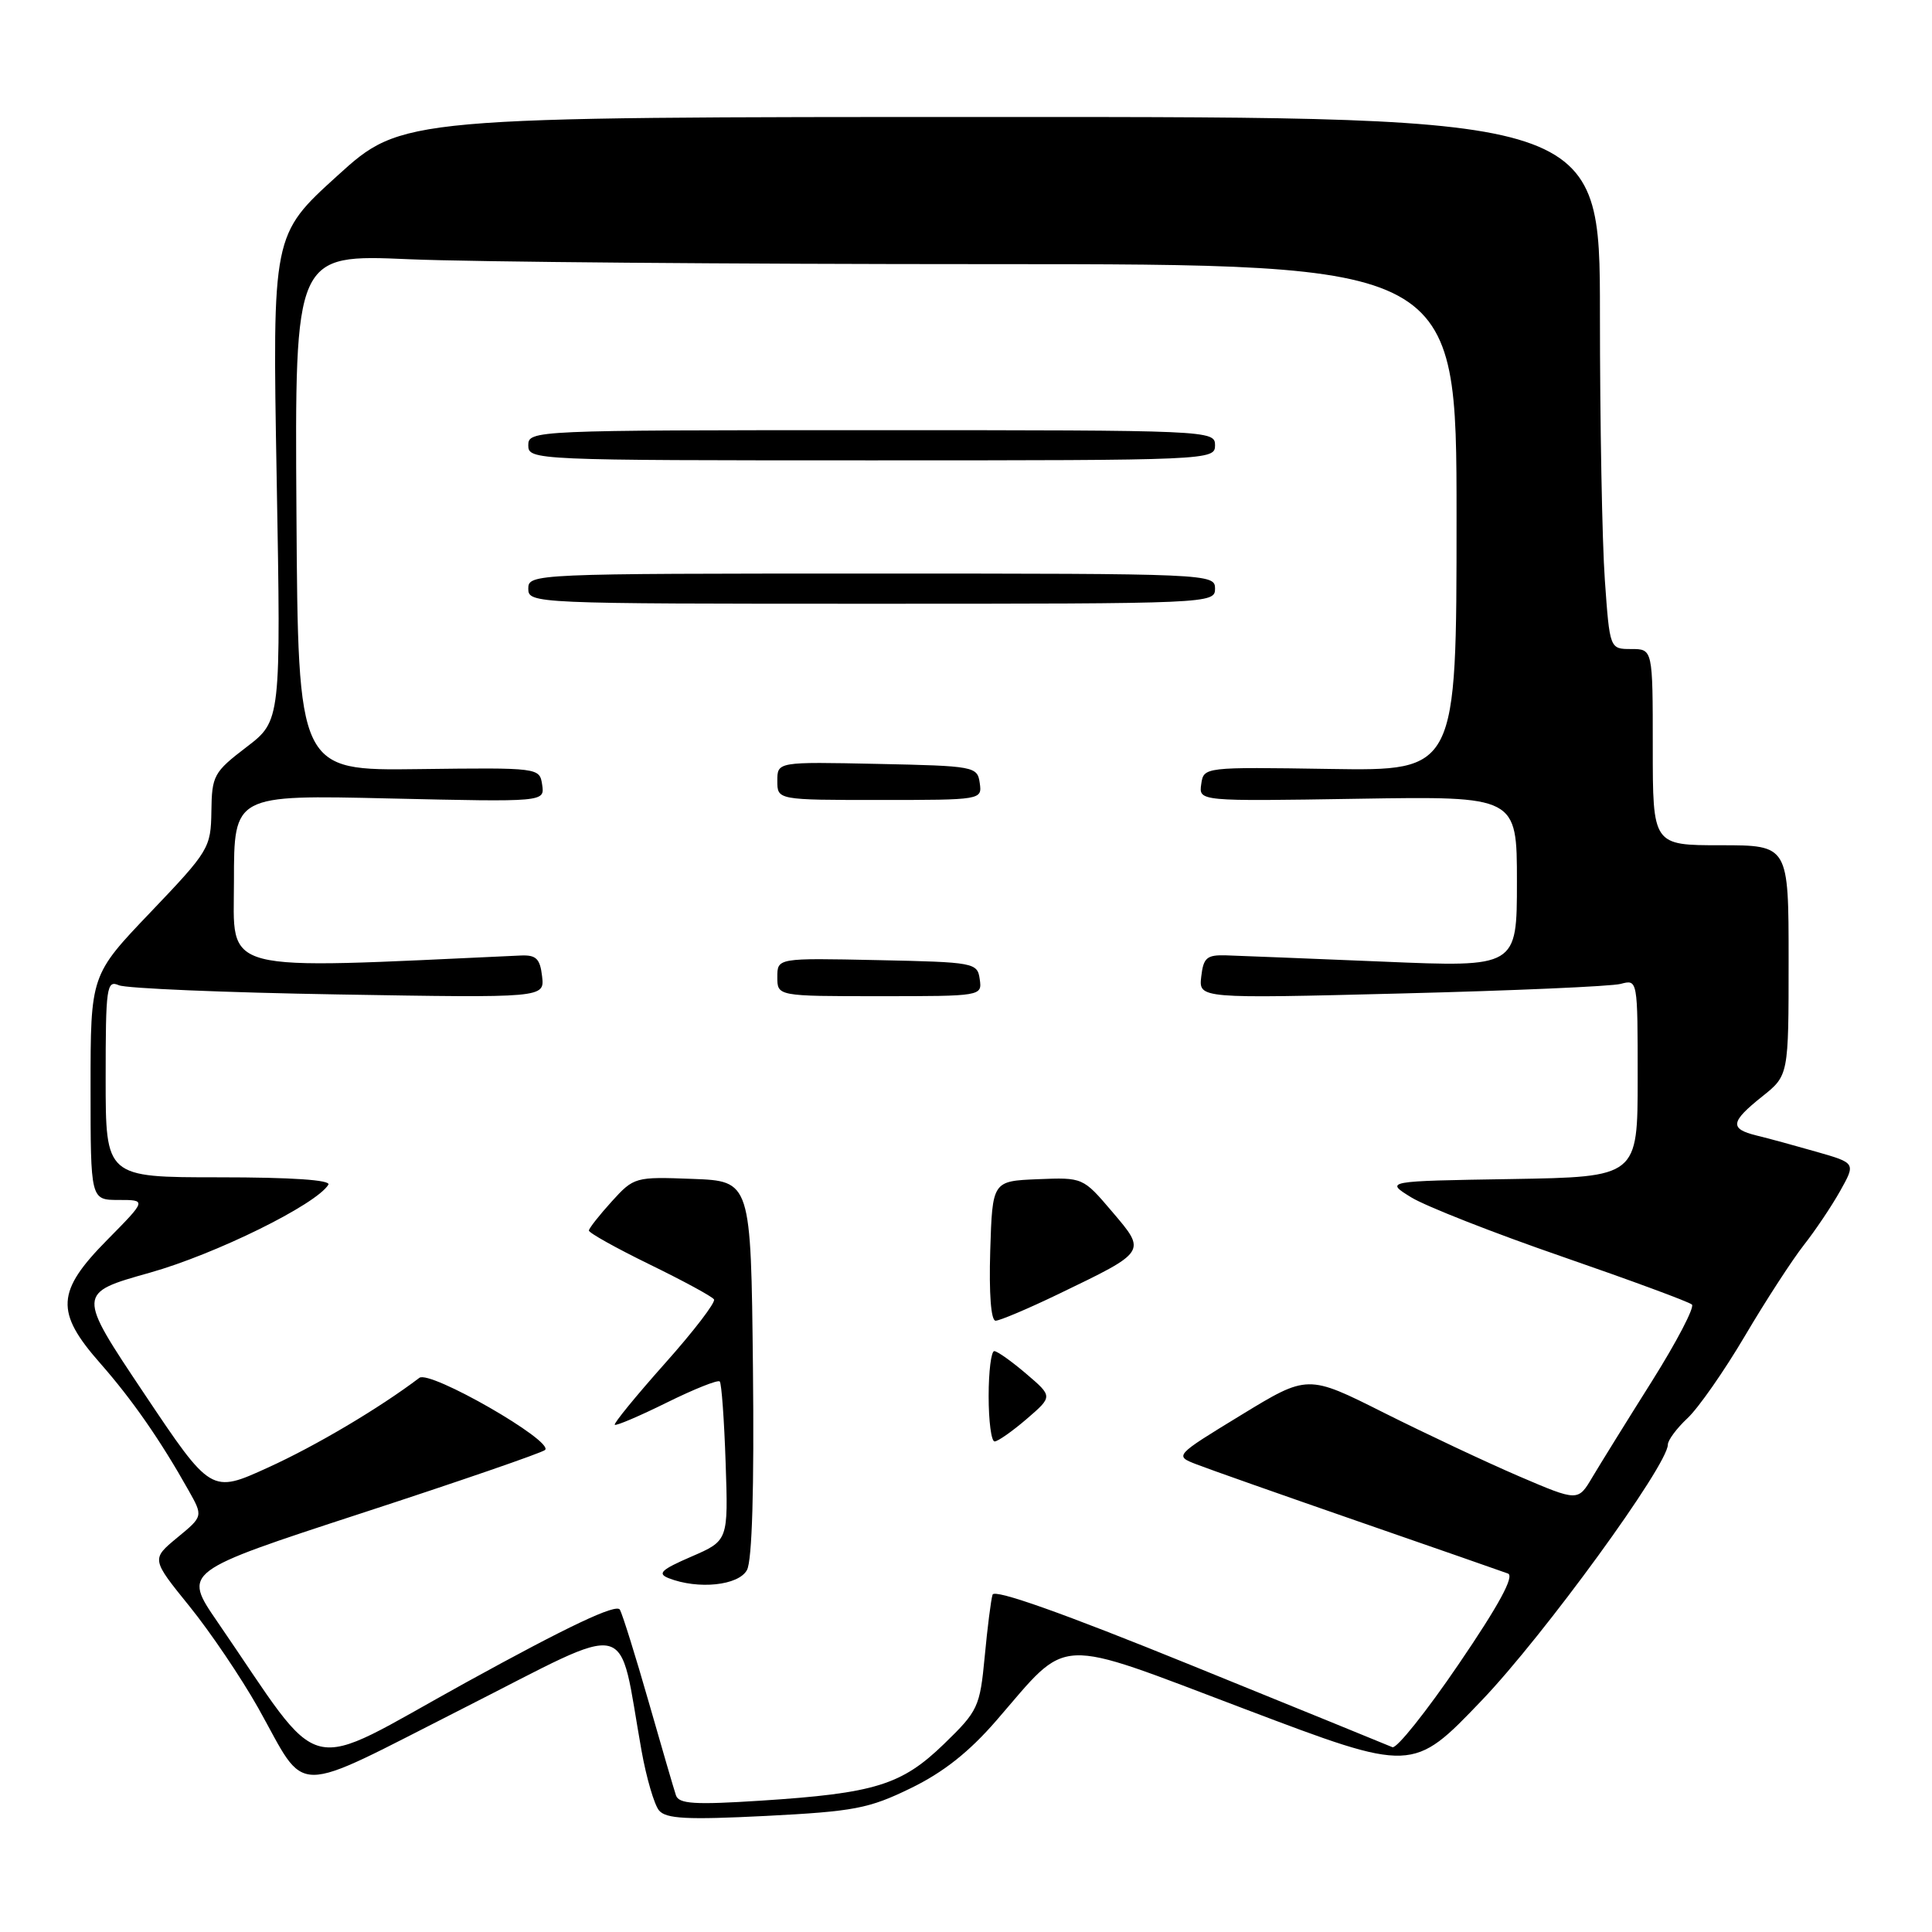 <?xml version="1.0" encoding="UTF-8" standalone="no"?>
<!DOCTYPE svg PUBLIC "-//W3C//DTD SVG 1.1//EN" "http://www.w3.org/Graphics/SVG/1.1/DTD/svg11.dtd" >
<svg xmlns="http://www.w3.org/2000/svg" xmlns:xlink="http://www.w3.org/1999/xlink" version="1.1" viewBox="0 0 256 256">
 <g >
 <path fill="currentColor"
d=" M 120.67 236.95 C 124.98 234.86 128.41 232.15 132.03 227.97 C 141.82 216.67 139.38 216.78 164.96 226.46 C 187.19 234.88 187.19 234.88 196.34 225.31 C 204.58 216.70 220.99 194.14 221.00 191.42 C 221.00 190.83 222.17 189.26 223.60 187.92 C 225.03 186.59 228.46 181.68 231.22 177.00 C 233.98 172.32 237.49 166.93 239.00 165.00 C 240.52 163.07 242.69 159.84 243.83 157.81 C 245.90 154.11 245.90 154.11 240.70 152.62 C 237.84 151.80 234.26 150.82 232.75 150.46 C 229.15 149.57 229.28 148.66 233.50 145.29 C 237.00 142.50 237.00 142.50 237.00 127.25 C 237.00 112.00 237.00 112.00 228.00 112.00 C 219.00 112.00 219.00 112.00 219.00 99.00 C 219.00 86.00 219.00 86.00 216.15 86.00 C 213.30 86.00 213.30 86.00 212.65 76.85 C 212.29 71.81 212.00 55.95 212.00 41.60 C 212.00 15.50 212.00 15.50 132.64 15.50 C 53.28 15.50 53.28 15.50 44.69 23.30 C 36.09 31.10 36.09 31.10 36.66 63.30 C 37.23 95.50 37.23 95.50 32.65 99.00 C 28.32 102.31 28.07 102.77 28.01 107.50 C 27.94 112.35 27.70 112.75 19.97 120.85 C 12.00 129.19 12.00 129.19 12.00 144.10 C 12.00 159.00 12.00 159.00 15.72 159.00 C 19.43 159.00 19.43 159.00 14.22 164.28 C 7.45 171.13 7.29 173.84 13.28 180.64 C 17.51 185.45 21.27 190.86 24.99 197.49 C 26.92 200.92 26.92 200.92 23.48 203.75 C 20.05 206.59 20.05 206.59 25.09 212.82 C 27.86 216.24 31.95 222.30 34.19 226.27 C 40.85 238.13 38.15 238.13 61.42 226.34 C 84.35 214.72 81.81 214.11 85.01 232.00 C 85.65 235.57 86.69 239.12 87.32 239.89 C 88.25 241.00 91.00 241.15 101.49 240.62 C 113.18 240.02 115.13 239.65 120.67 236.95 Z  M 89.57 237.90 C 89.31 237.13 87.68 231.55 85.95 225.50 C 84.22 219.45 82.50 213.96 82.14 213.29 C 81.67 212.46 75.34 215.45 61.72 222.95 C 39.64 235.11 43.31 236.01 28.79 214.87 C 24.24 208.24 24.24 208.24 47.87 200.52 C 60.87 196.28 71.82 192.50 72.22 192.13 C 73.45 190.98 56.97 181.51 55.57 182.57 C 50.26 186.59 41.85 191.58 35.51 194.46 C 27.97 197.90 27.97 197.90 19.08 184.62 C 10.20 171.35 10.20 171.35 19.85 168.64 C 28.55 166.19 41.87 159.63 43.51 156.98 C 43.90 156.36 38.69 156.00 29.06 156.00 C 14.00 156.00 14.00 156.00 14.00 142.89 C 14.00 130.79 14.13 129.84 15.75 130.55 C 16.71 130.97 29.80 131.52 44.83 131.77 C 72.16 132.23 72.16 132.23 71.83 129.37 C 71.56 127.02 71.04 126.52 69.00 126.61 C 28.44 128.47 31.00 129.13 31.00 116.75 C 31.00 105.32 31.00 105.32 51.59 105.80 C 72.18 106.27 72.18 106.27 71.84 103.99 C 71.50 101.72 71.46 101.71 55.50 101.91 C 39.50 102.12 39.50 102.12 39.28 67.90 C 39.06 33.69 39.06 33.69 54.19 34.35 C 62.51 34.71 97.15 35.00 131.16 35.00 C 193.00 35.00 193.00 35.00 193.00 68.58 C 193.00 102.15 193.00 102.15 176.25 101.89 C 159.51 101.63 159.50 101.63 159.17 103.90 C 158.84 106.18 158.84 106.18 179.92 105.84 C 201.00 105.50 201.00 105.50 201.00 116.83 C 201.00 128.17 201.00 128.17 183.25 127.42 C 173.49 127.02 164.15 126.64 162.50 126.59 C 159.90 126.51 159.46 126.89 159.17 129.41 C 158.84 132.32 158.84 132.32 185.67 131.64 C 200.43 131.27 213.51 130.70 214.75 130.37 C 217.00 129.77 217.00 129.77 217.00 142.86 C 217.00 155.95 217.00 155.95 200.25 156.23 C 183.50 156.50 183.50 156.50 187.00 158.66 C 188.93 159.84 197.93 163.38 207.00 166.51 C 216.07 169.65 223.81 172.50 224.19 172.86 C 224.56 173.21 222.18 177.78 218.90 183.00 C 215.61 188.22 212.06 193.95 211.00 195.73 C 209.09 198.96 209.09 198.96 201.29 195.62 C 197.01 193.78 188.95 189.99 183.38 187.20 C 173.27 182.12 173.27 182.12 164.44 187.51 C 155.61 192.90 155.61 192.90 158.56 194.04 C 160.18 194.67 169.82 198.07 180.00 201.60 C 190.18 205.13 199.09 208.23 199.81 208.50 C 200.70 208.83 198.63 212.66 193.31 220.47 C 189.02 226.78 185.05 231.75 184.50 231.51 C 183.95 231.27 171.89 226.35 157.70 220.59 C 140.82 213.73 131.77 210.52 131.52 211.30 C 131.31 211.96 130.84 215.65 130.48 219.50 C 129.84 226.20 129.61 226.70 125.08 231.09 C 119.46 236.53 115.94 237.62 100.77 238.60 C 92.04 239.16 89.96 239.03 89.57 237.90 Z  M 98.98 208.03 C 99.66 206.77 99.94 197.23 99.77 181.28 C 99.50 156.50 99.50 156.50 91.77 156.21 C 84.16 155.92 84.00 155.96 81.05 159.21 C 79.41 161.02 78.05 162.75 78.03 163.05 C 78.01 163.35 81.64 165.38 86.09 167.55 C 90.54 169.72 94.38 171.80 94.61 172.18 C 94.85 172.56 91.92 176.39 88.09 180.68 C 84.27 184.97 81.29 188.62 81.46 188.79 C 81.63 188.96 84.73 187.64 88.35 185.85 C 91.97 184.06 95.13 182.80 95.37 183.05 C 95.61 183.30 95.96 188.14 96.15 193.82 C 96.50 204.14 96.50 204.14 91.61 206.26 C 87.59 208.00 87.06 208.51 88.61 209.12 C 92.52 210.65 97.88 210.09 98.98 208.03 Z  M 136.04 188.02 C 139.50 185.04 139.50 185.04 136.00 182.05 C 134.07 180.40 132.16 179.04 131.75 179.03 C 131.34 179.01 131.00 181.70 131.00 185.00 C 131.00 188.30 131.35 191.00 131.79 191.00 C 132.22 191.00 134.13 189.66 136.04 188.02 Z  M 140.21 171.49 C 152.01 165.80 151.93 165.92 147.37 160.56 C 143.50 156.01 143.49 156.01 137.50 156.25 C 131.50 156.50 131.50 156.50 131.21 165.75 C 131.04 171.44 131.31 175.00 131.92 175.00 C 132.47 175.00 136.20 173.42 140.21 171.49 Z  M 129.82 129.75 C 129.51 127.56 129.13 127.49 116.25 127.22 C 103.00 126.94 103.00 126.94 103.00 129.47 C 103.00 132.00 103.00 132.00 116.57 132.00 C 130.07 132.00 130.14 131.99 129.82 129.75 Z  M 129.82 103.75 C 129.51 101.56 129.13 101.49 116.25 101.22 C 103.00 100.94 103.00 100.94 103.00 103.47 C 103.00 106.00 103.00 106.00 116.57 106.00 C 130.07 106.00 130.14 105.99 129.82 103.75 Z  M 161.00 78.00 C 161.00 76.03 160.33 76.00 115.50 76.00 C 70.67 76.00 70.00 76.03 70.00 78.00 C 70.00 79.97 70.67 80.00 115.50 80.00 C 160.33 80.00 161.00 79.97 161.00 78.00 Z  M 161.00 59.00 C 161.00 57.03 160.33 57.00 115.50 57.00 C 70.67 57.00 70.00 57.03 70.00 59.00 C 70.00 60.97 70.67 61.00 115.50 61.00 C 160.33 61.00 161.00 60.97 161.00 59.00 Z "/>
</g>
</svg>